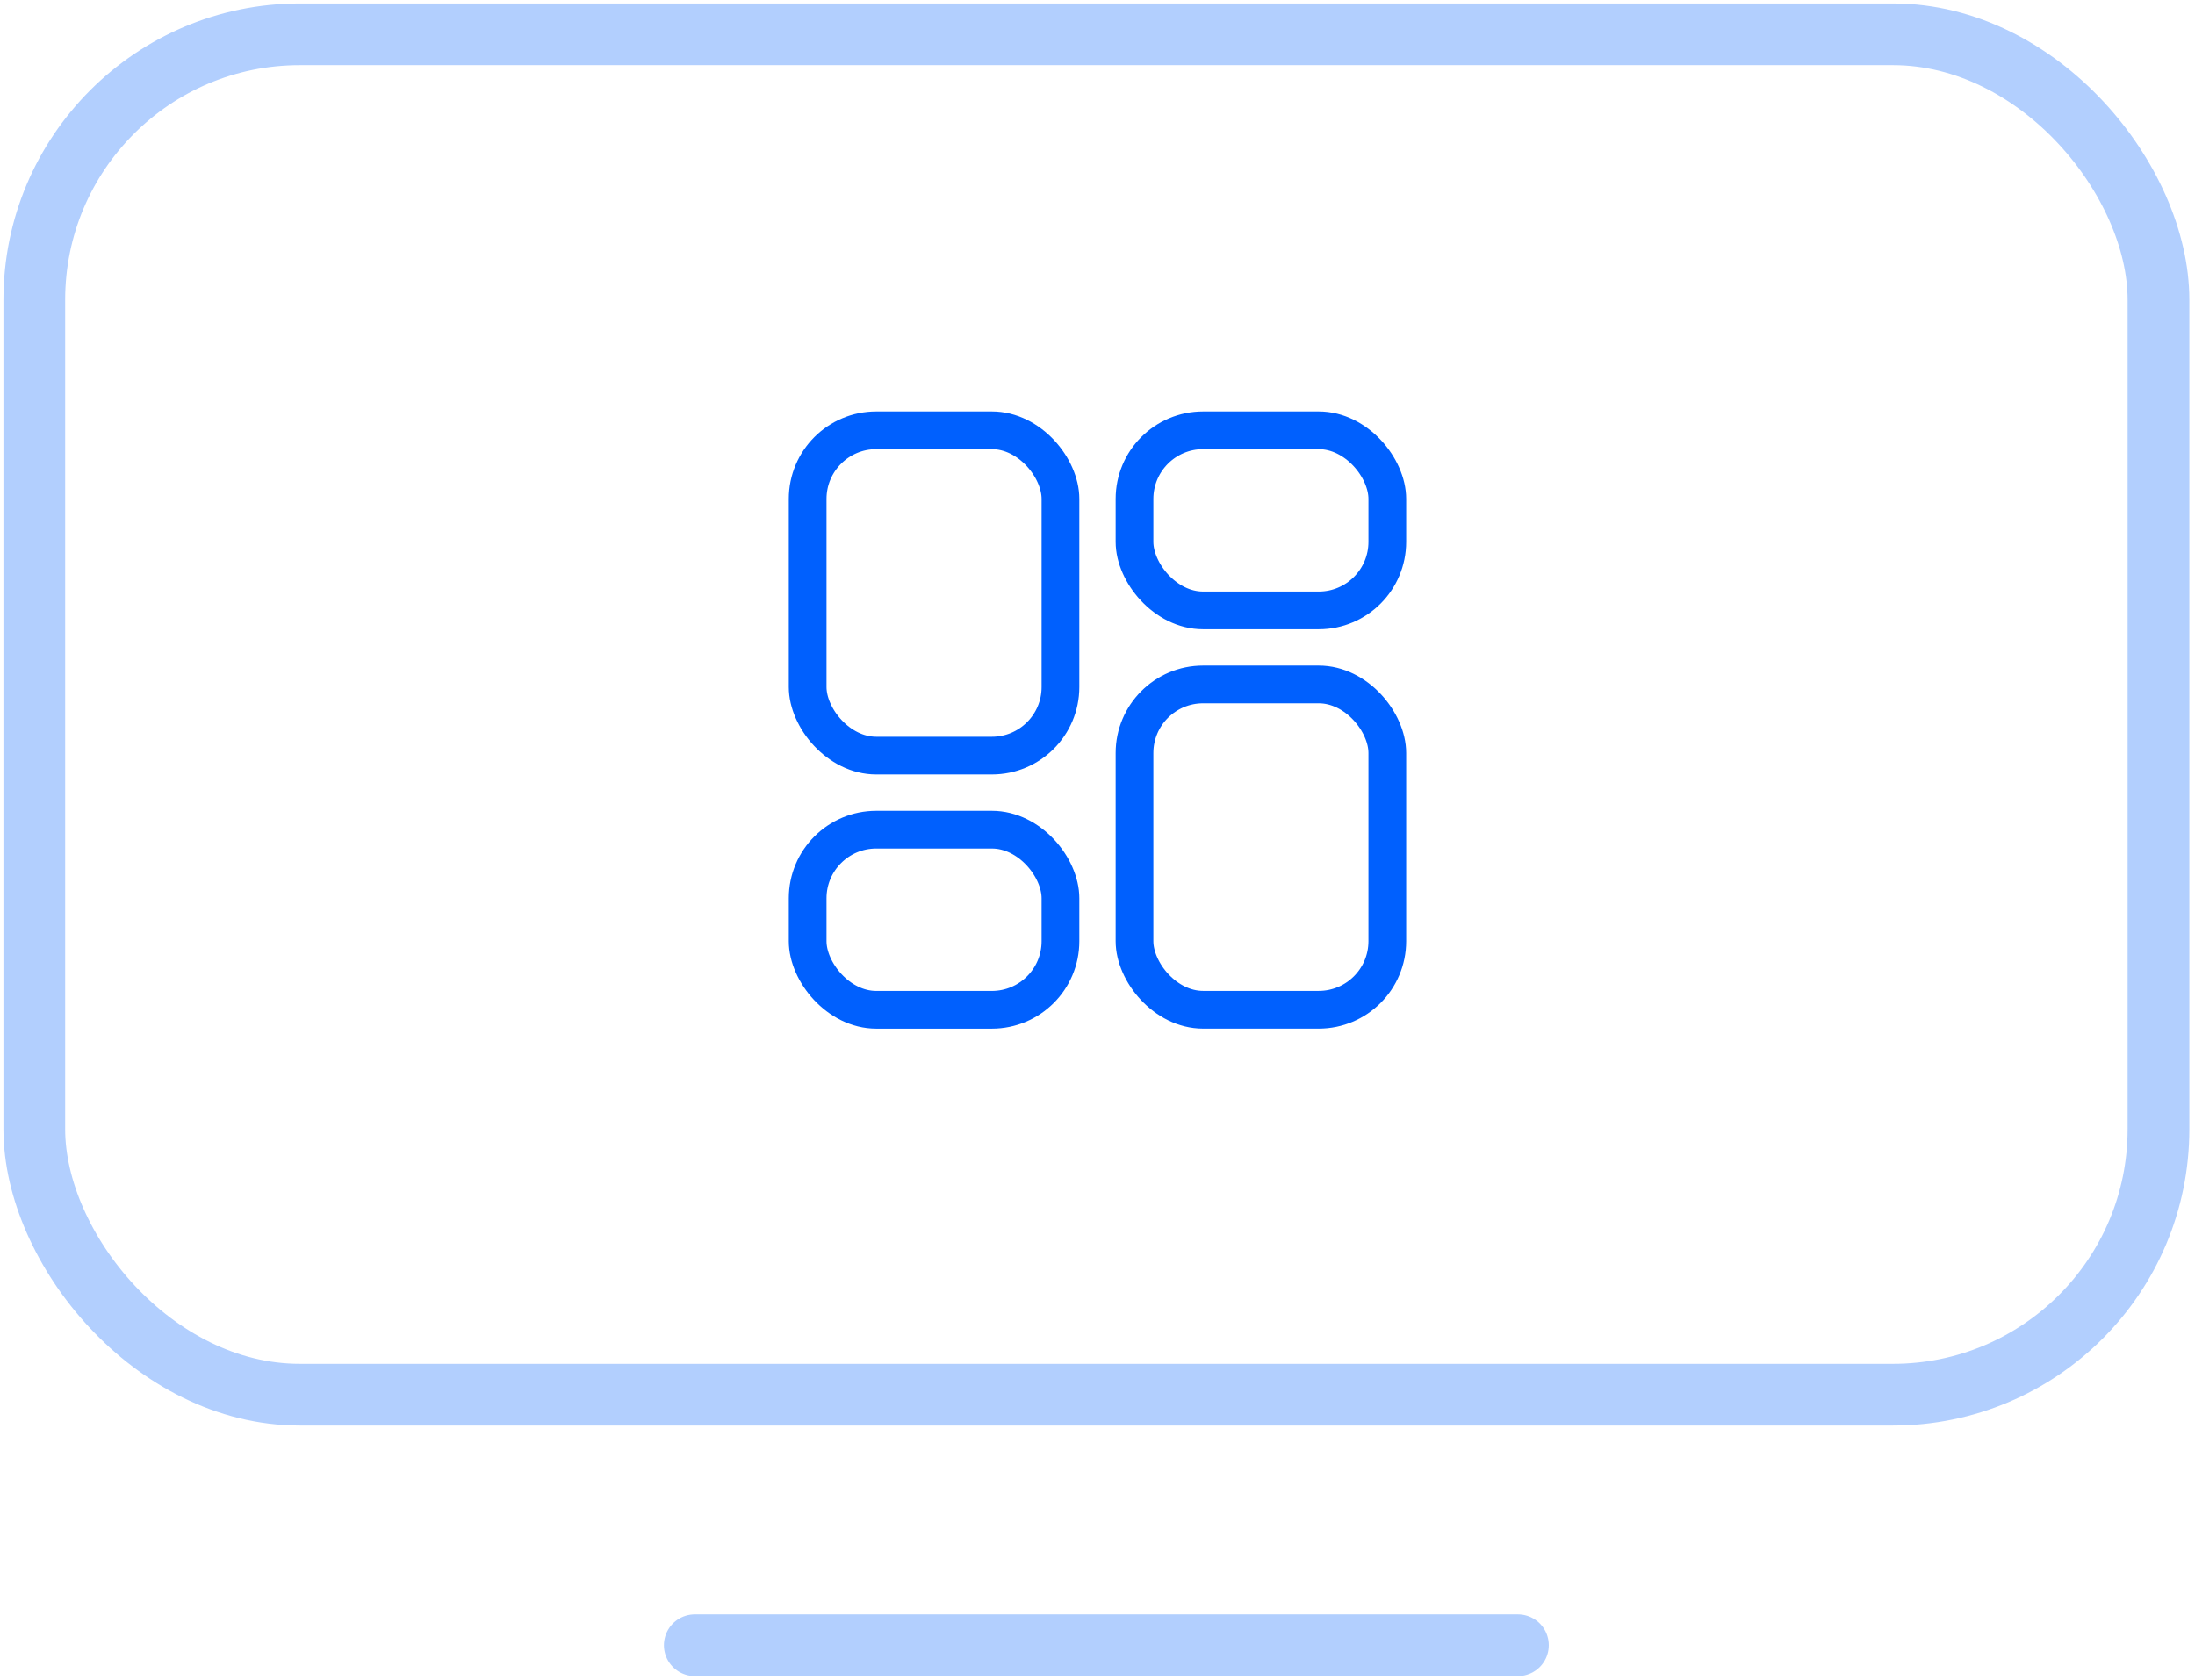 <svg xmlns="http://www.w3.org/2000/svg" width="64" height="49" viewBox="0 0 64 49">
    <g fill="none" fill-rule="evenodd">
        <g stroke="#B2CFFE" stroke-linecap="round" stroke-width="1.8" transform="translate(1 1)">
            <rect width="61.935" height="39.677" rx="7.742"/>
            <path d="M0 0.5L24 0.5" transform="translate(19.258 46.484)"/>
        </g>
        <g stroke="#0060FE" stroke-width="1.1" transform="translate(1 1) translate(22 11)">
            <rect width="7.371" height="9.488" x="10.079" y="7.962" rx="2"/>
            <rect width="7.371" height="9.488" x=".55" y=".55" rx="2" transform="rotate(-180 4.235 5.294)"/>
            <rect width="7.371" height="5.253" x=".55" y="12.197" rx="2" transform="rotate(-180 4.235 14.824)"/>
            <rect width="7.371" height="5.253" x="10.079" y=".55" rx="2"/>
        </g>
    </g>
</svg>
